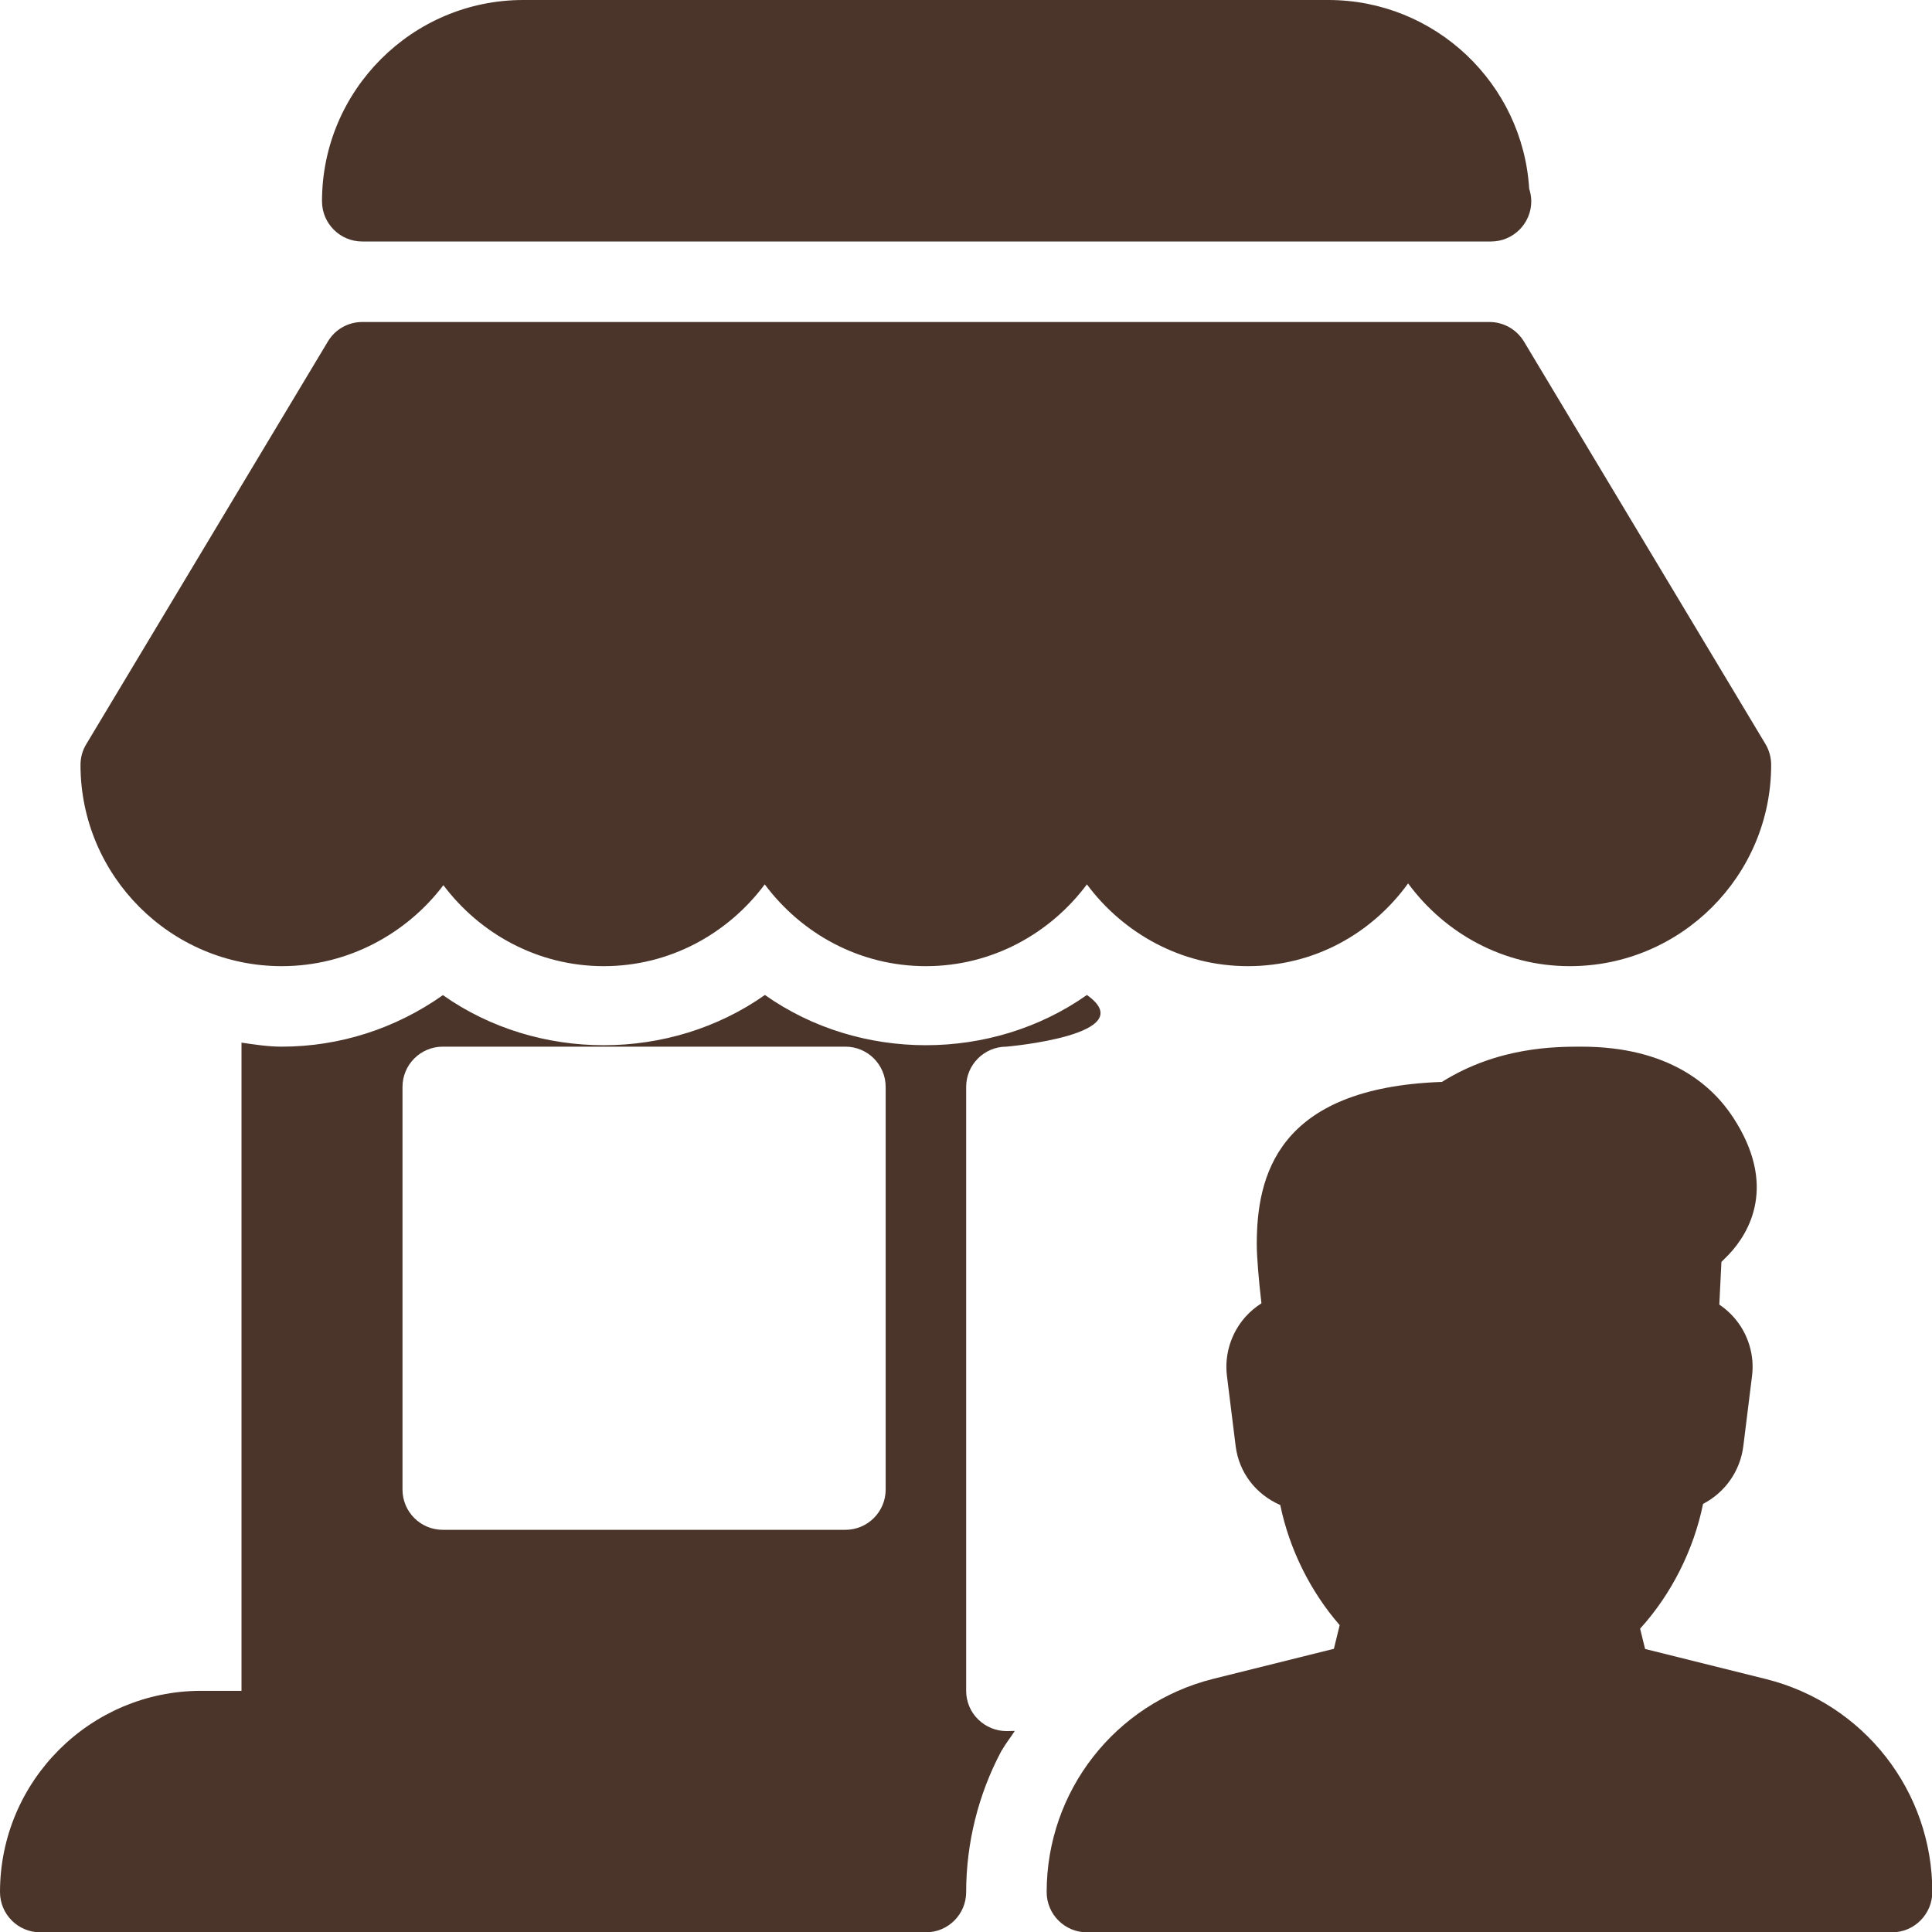 <svg width="12" height="12" viewBox="0 0 12 12" fill="none" xmlns="http://www.w3.org/2000/svg">
<path d="M1.75 6.001C2.163 6.001 2.528 5.797 2.754 5.498C2.982 5.801 3.342 6.001 3.75 6.001C4.161 6.001 4.522 5.799 4.75 5.493C4.979 5.8 5.34 6.001 5.751 6.001C6.161 6.001 6.523 5.799 6.751 5.493C6.979 5.799 7.34 6.001 7.751 6.001C8.159 6.001 8.519 5.801 8.746 5.487C8.974 5.797 9.338 6.001 9.751 6.001C10.44 6.001 11.001 5.44 11.001 4.751C11.001 4.705 10.989 4.661 10.966 4.622L9.466 2.122C9.42 2.046 9.339 2 9.251 2H2.25C2.162 2 2.081 2.046 2.036 2.122L0.536 4.622C0.512 4.661 0.5 4.705 0.5 4.751C0.5 5.44 1.061 6.001 1.75 6.001Z" fill="#4B352A"/>
<path d="M2.25 1.5H9.251C9.254 1.5 9.258 1.5 9.261 1.5C9.399 1.5 9.511 1.388 9.511 1.25C9.511 1.223 9.506 1.197 9.498 1.172C9.458 0.519 8.914 0 8.251 0H3.25C2.561 0 2 0.561 2 1.25C2 1.388 2.112 1.5 2.25 1.5Z" fill="#4B352A"/>
<path d="M10.969 10.429L10.218 10.242L10.187 10.116C10.382 9.901 10.52 9.626 10.578 9.341C10.711 9.272 10.808 9.141 10.828 8.983L10.882 8.548C10.899 8.417 10.858 8.284 10.771 8.184C10.743 8.152 10.713 8.126 10.679 8.103L10.692 7.838L10.738 7.792C10.867 7.655 11.04 7.362 10.765 6.941C10.634 6.74 10.364 6.501 9.823 6.501C9.664 6.501 9.305 6.501 8.956 6.72C7.927 6.756 7.806 7.311 7.806 7.729C7.806 7.812 7.82 7.967 7.835 8.095C7.798 8.119 7.764 8.147 7.734 8.181C7.646 8.281 7.604 8.415 7.621 8.548L7.675 8.983C7.696 9.146 7.799 9.281 7.952 9.348C8.008 9.621 8.139 9.885 8.321 10.094L8.285 10.241L7.534 10.428C6.926 10.581 6.501 11.125 6.501 11.752C6.501 11.89 6.613 12.002 6.751 12.002H11.752C11.89 12.002 12.002 11.889 12.002 11.751C12.002 11.125 11.577 10.581 10.969 10.429Z" fill="#4B352A"/>
<path d="M6.251 10.752C6.186 10.752 6.123 10.726 6.076 10.68C6.028 10.634 6.001 10.569 6.001 10.502V6.751C6.001 6.613 6.113 6.501 6.251 6.501C6.251 6.501 7.101 6.428 6.751 6.18C6.161 6.596 5.34 6.596 4.751 6.18C4.161 6.596 3.34 6.596 2.751 6.181C2.457 6.389 2.109 6.501 1.75 6.501C1.665 6.501 1.583 6.488 1.5 6.476V10.502H1.25C0.561 10.502 0 11.062 0 11.752C0 11.89 0.112 12.002 0.25 12.002H5.751C5.889 12.002 6.001 11.89 6.001 11.752C6.001 11.449 6.076 11.146 6.219 10.877C6.22 10.876 6.22 10.874 6.221 10.873C6.221 10.872 6.223 10.871 6.224 10.87C6.247 10.828 6.278 10.791 6.303 10.751L6.257 10.752H6.251ZM5.501 9.252C5.501 9.39 5.389 9.502 5.251 9.502H2.75C2.612 9.502 2.5 9.39 2.5 9.252V6.751C2.5 6.613 2.612 6.501 2.75 6.501H5.251C5.389 6.501 5.501 6.613 5.501 6.751V9.252Z" fill="#4B352A"/>
</svg>
